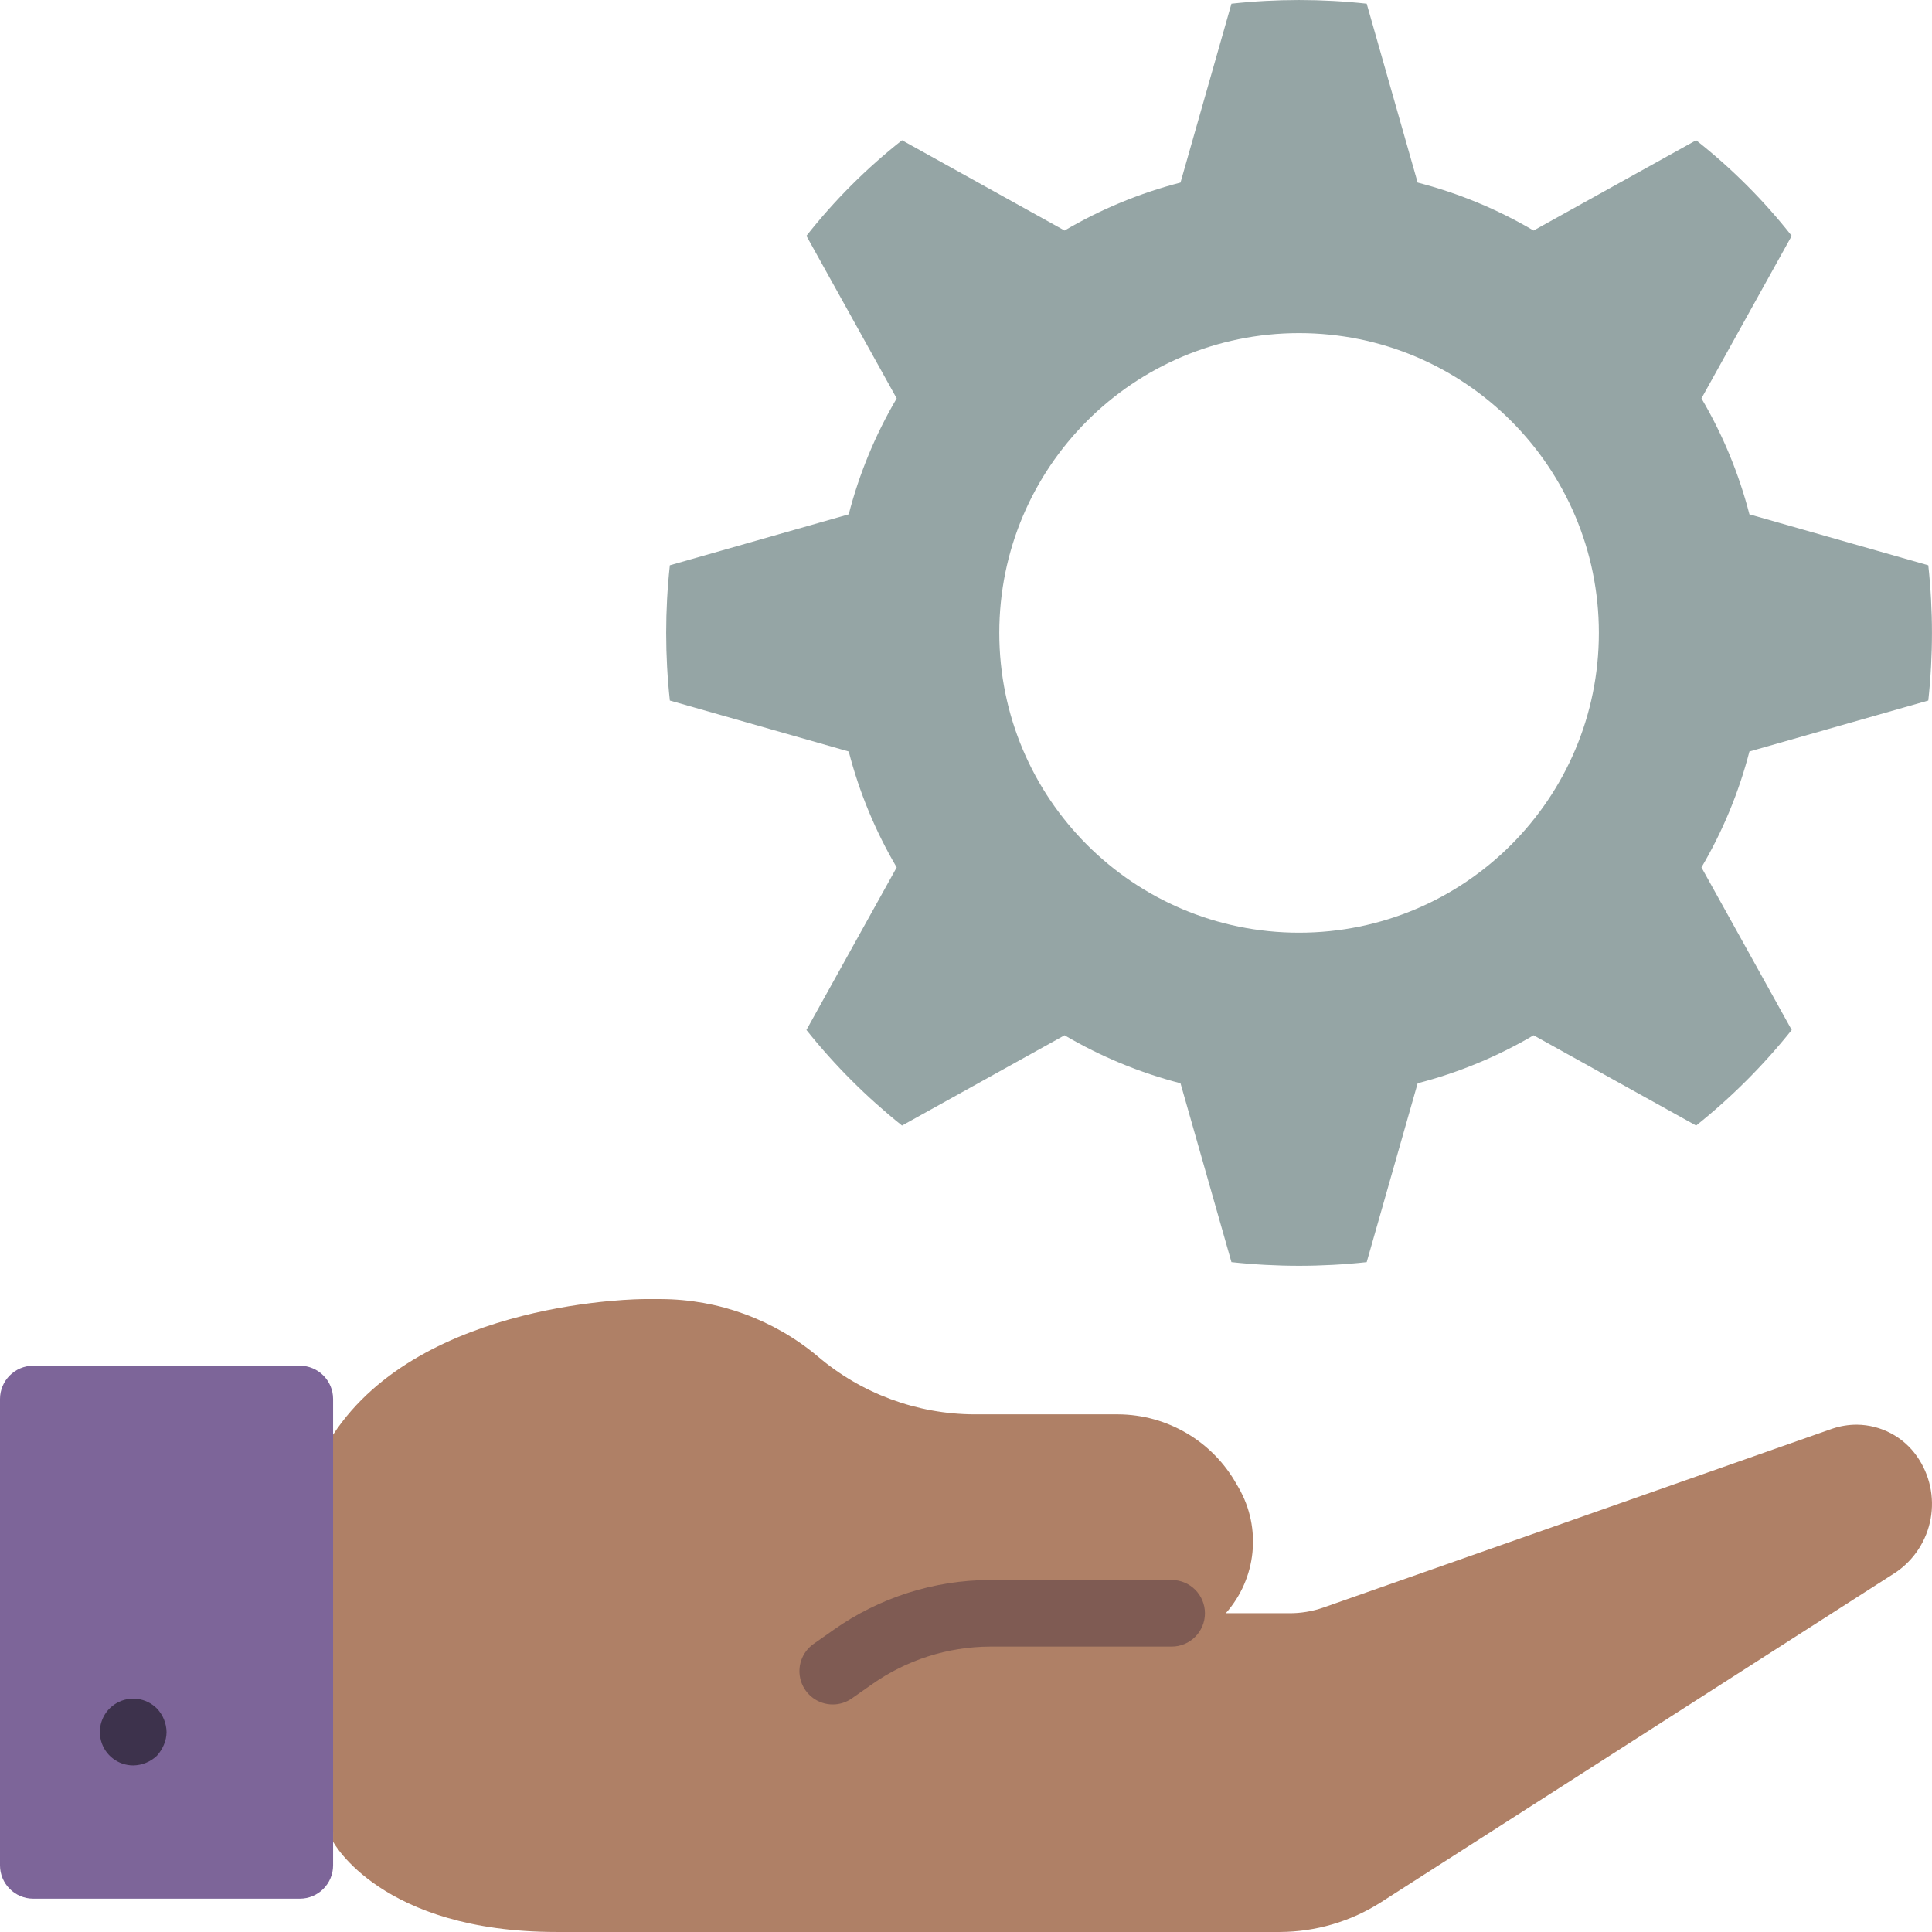 <?xml version="1.0" encoding="iso-8859-1"?>
<!-- Generator: Adobe Illustrator 19.0.0, SVG Export Plug-In . SVG Version: 6.00 Build 0)  -->
<svg version="1.1" id="Capa_1" xmlns="http://www.w3.org/2000/svg" xmlns:xlink="http://www.w3.org/1999/xlink" x="0px" y="0px"
	 viewBox="0 0 512.011 512.011" style="enable-background:new 0 0 512.011 512.011;" xml:space="preserve">
<g>
	<path style="fill:#AF8066;" d="M502.466,416.667l-136.651,87.57c-7.951,5.034-17.16,7.726-26.571,7.768H147.509
		c-46.61,0-59.233-23.923-59.233-23.923v-2.56H61.793V379.592h26.483v0.618c23.57-35.928,82.361-35.928,82.361-35.928h4.502
		c15.209,0.042,29.921,5.415,41.578,15.183c11.58,9.863,26.279,15.305,41.49,15.36h38.135c13.002,0.072,24.966,7.115,31.338,18.45
		l0.618,1.059c6.088,10.658,4.703,24.01-3.443,33.192h16.684c3.124,0.033,6.23-0.474,9.181-1.501l134.885-47.404
		c2.105-0.709,4.312-1.067,6.532-1.059c6.339,0.069,12.256,3.192,15.89,8.386c3.369,4.801,4.677,10.75,3.632,16.521
		C510.615,408.239,507.304,413.352,502.466,416.667z"/>
	<path style="fill:#7D6599;" d="M8.828,361.936h70.621c4.875,0,8.828,3.952,8.828,8.828V494.35c0,4.875-3.952,8.828-8.828,8.828
		H8.828c-4.875,0-8.828-3.952-8.828-8.828V370.764C0,365.889,3.952,361.936,8.828,361.936z"/>
	<path style="fill:#3D324C;" d="M35.31,467.867c-4.007,0-7.513-2.693-8.547-6.563c-1.035-3.871,0.661-7.953,4.132-9.953
		c3.472-1.999,7.854-1.416,10.683,1.421c1.611,1.693,2.525,3.931,2.56,6.268c-0.014,1.153-0.254,2.293-0.707,3.353
		c-0.448,1.07-1.075,2.055-1.854,2.914C39.884,466.917,37.647,467.831,35.31,467.867z"/>
	<path style="fill:#7F5B53;" d="M220.698,451.708c-3.852,0.004-7.262-2.491-8.424-6.164c-1.162-3.673,0.193-7.675,3.347-9.888
		l5.293-3.715c12.126-8.561,26.596-13.179,41.44-13.224H310.5c4.875,0,8.828,3.952,8.828,8.828c0,4.875-3.952,8.828-8.828,8.828
		h-48.147c-11.226,0.05-22.164,3.555-31.328,10.039l-5.267,3.694C224.278,451.148,222.51,451.708,220.698,451.708z"/>
	<path style="fill:#95A5A5;" d="M511.029,185.65c1.295-11.912,1.295-23.928,0-35.84l-47.404-13.506
		c-2.783-10.783-7.062-21.123-12.712-30.72l23.923-43.079c-7.415-9.416-15.919-17.92-25.335-25.335l-43.079,23.923
		c-9.597-5.65-19.937-9.929-30.72-12.712L362.196,0.976c-11.912-1.295-23.929-1.295-35.841,0L312.85,48.381
		c-10.783,2.783-21.123,7.062-30.72,12.712L239.051,37.17c-9.416,7.415-17.92,15.919-25.335,25.335l23.923,43.079
		c-5.65,9.597-9.929,19.937-12.712,30.72l-47.404,13.506c-1.295,11.912-1.295,23.928,0,35.84l47.404,13.506
		c2.783,10.783,7.062,21.123,12.712,30.72l-23.923,43.079c7.477,9.361,15.975,17.858,25.335,25.335l43.079-23.923
		c9.597,5.65,19.937,9.929,30.72,12.712l13.506,47.404c11.912,1.295,23.929,1.295,35.841,0l13.506-47.404
		c10.783-2.783,21.123-7.062,30.72-12.712l43.079,23.923c9.361-7.477,17.858-15.975,25.335-25.335l-23.923-43.079
		c5.65-9.597,9.929-19.937,12.712-30.72L511.029,185.65z M344.276,247.178c-43.878,0-79.448-35.57-79.448-79.448
		s35.57-79.448,79.448-79.448s79.448,35.57,79.448,79.448C423.72,211.606,388.152,247.174,344.276,247.178z"/>
</g>
<g>
</g>
<g>
</g>
<g>
</g>
<g>
</g>
<g>
</g>
<g>
</g>
<g>
</g>
<g>
</g>
<g>
</g>
<g>
</g>
<g>
</g>
<g>
</g>
<g>
</g>
<g>
</g>
<g>
</g>
</svg>
